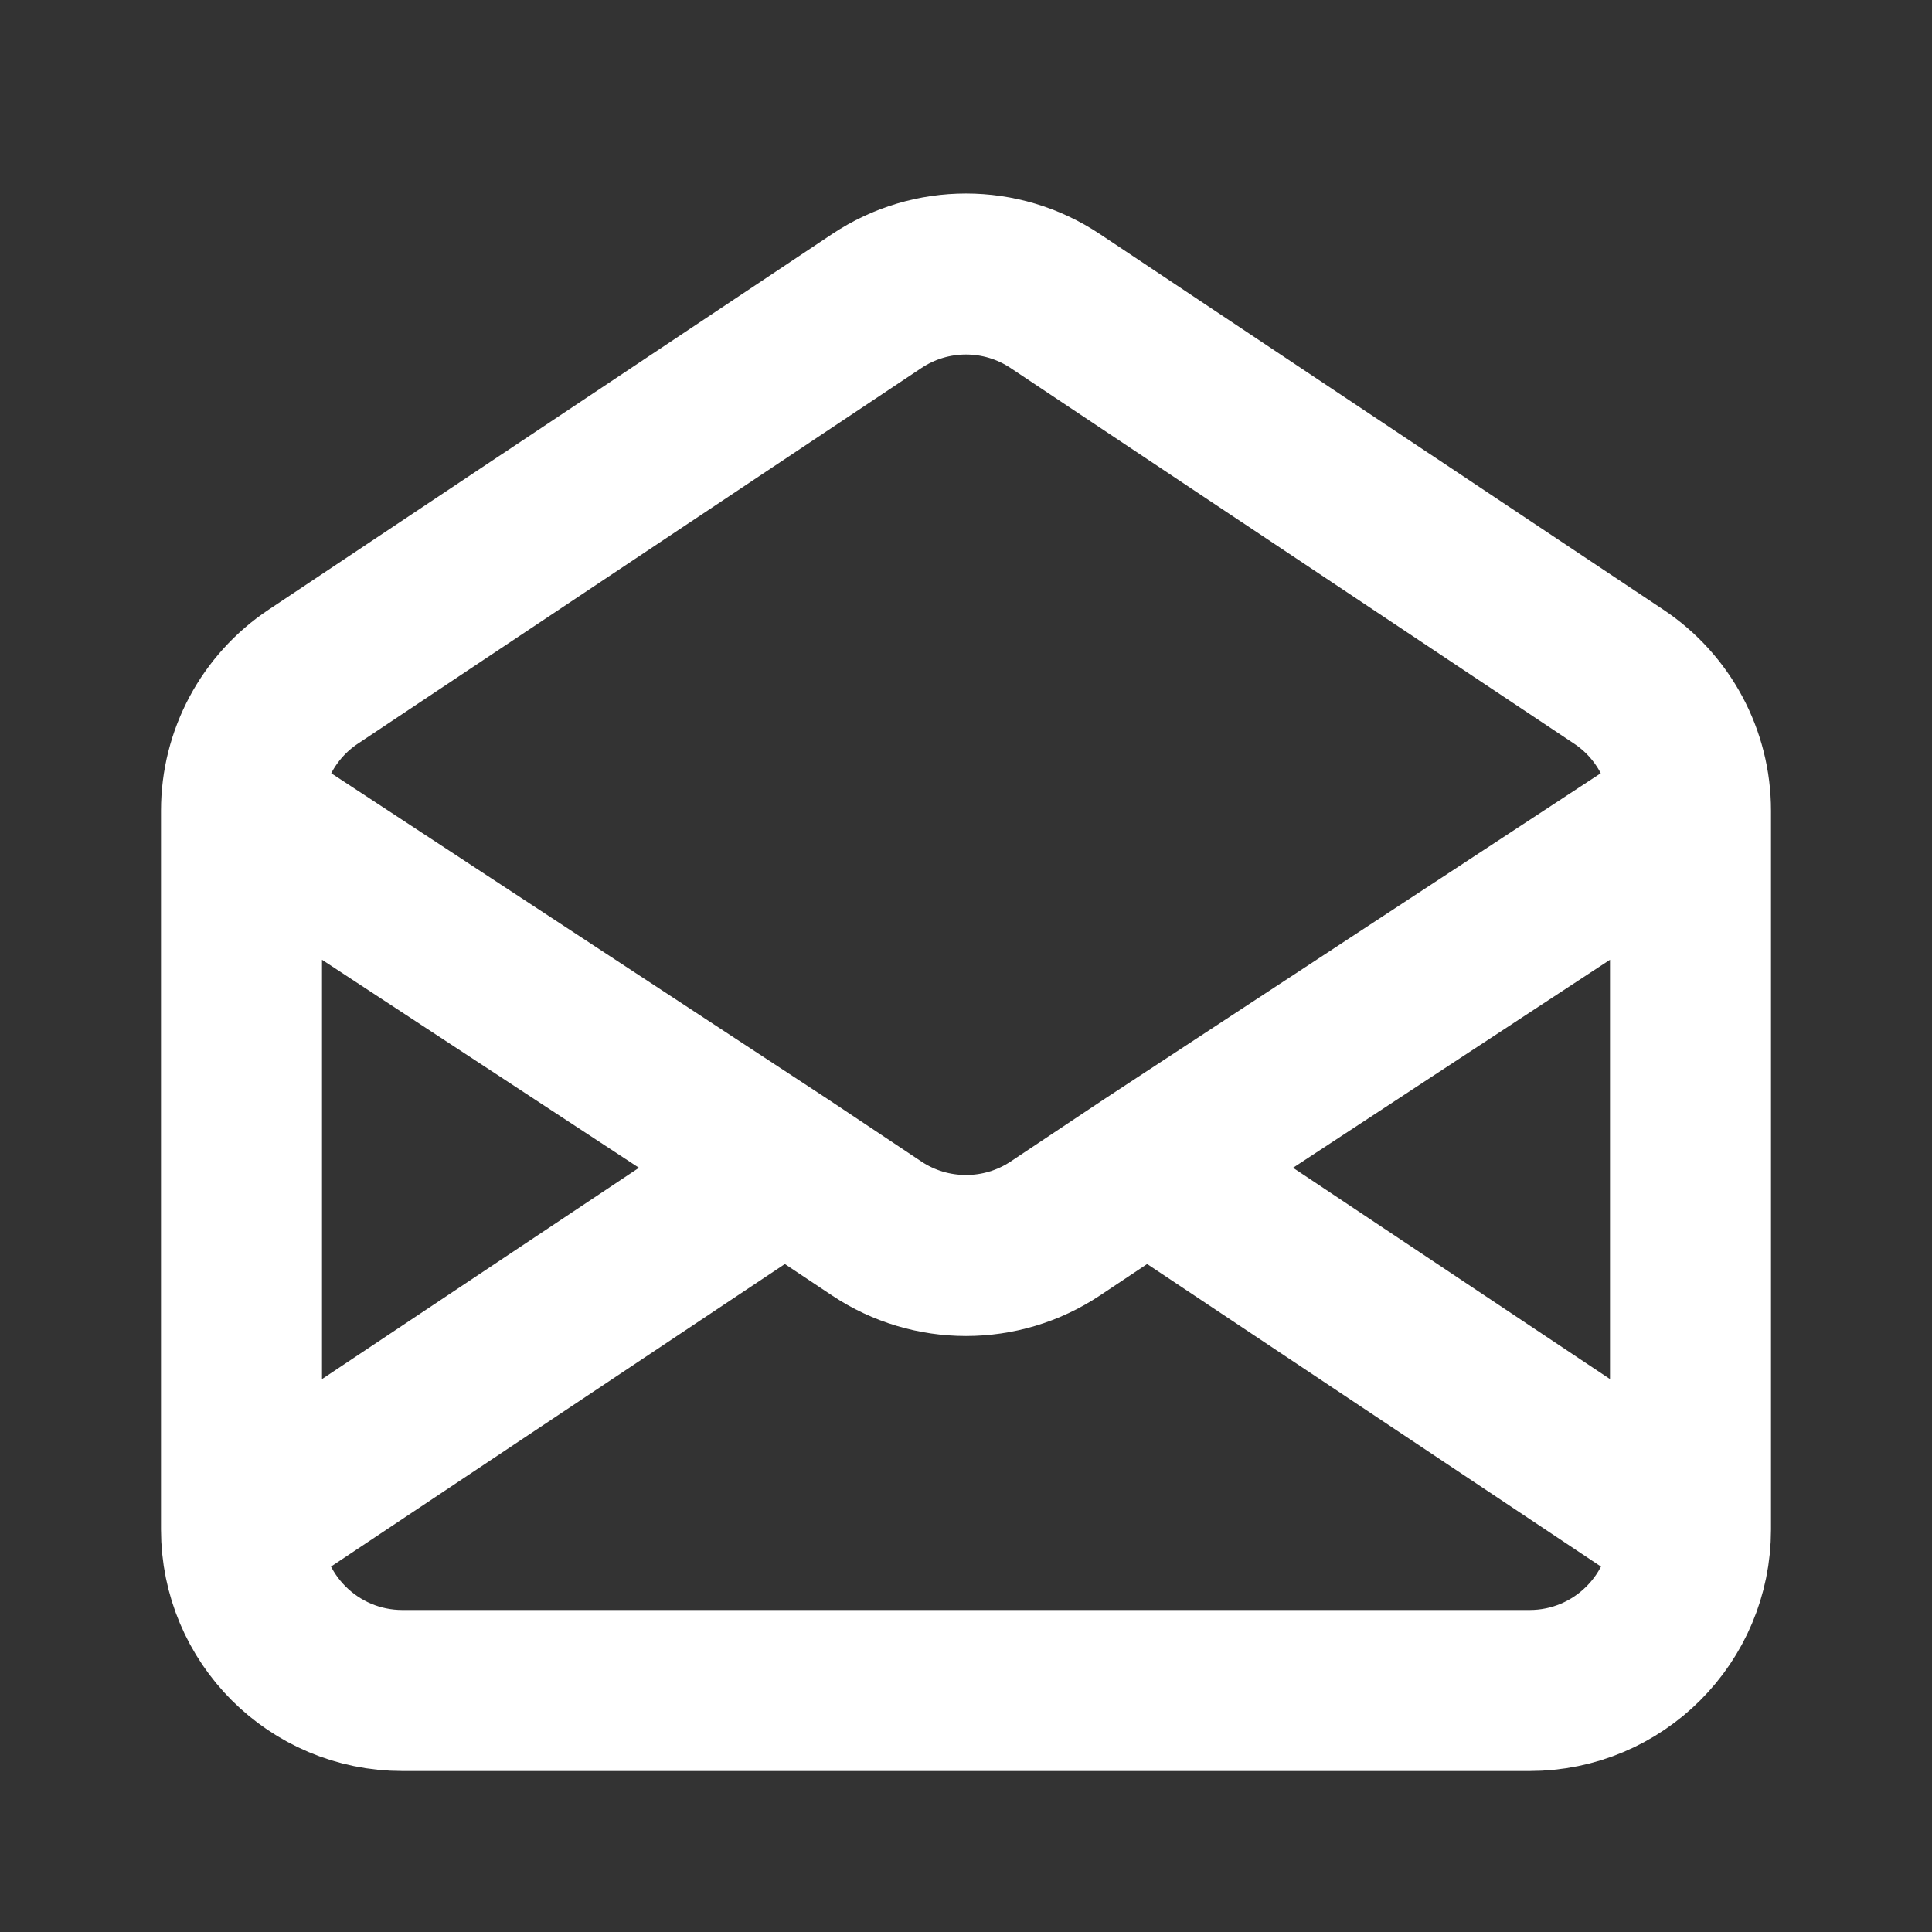 <svg width="24" height="24" viewBox="0 0 24 24" fill="none" xmlns="http://www.w3.org/2000/svg" xmlns:xlink="http://www.w3.org/1999/xlink">
	<rect x="0" y="0" width="24" height="24" fill="#333333" stroke="none"/>
	<desc>
			Created with Pixso.
	</desc>
	<defs>
		<clipPath id="clip12_106">
			<rect id="Mail open" width="24" height="24" fill="white" fill-opacity="0"/>
		</clipPath>
	</defs>
	<g clip-path="url(#clip12_106)">
		<path id="path" d="M3 10.07C3 9.402 3.334 8.777 3.891 8.406L10.891 3.74C11.562 3.292 12.438 3.292 13.109 3.74L20.109 8.406C20.666 8.777 21 9.402 21 10.07L21 19C21 20.105 20.105 21 19 21L5 21C3.895 21 3 20.105 3 19L3 10.07ZM3 19L9.75 14.5M21 19L14.25 14.5M3 10.07L9.75 14.5L10.891 15.261C11.562 15.708 12.438 15.708 13.109 15.261L14.25 14.5L21 10.07" stroke="#FFFFFF" stroke-opacity="1" stroke-width="2" stroke-linejoin="round"/>
	</g>
</svg>

